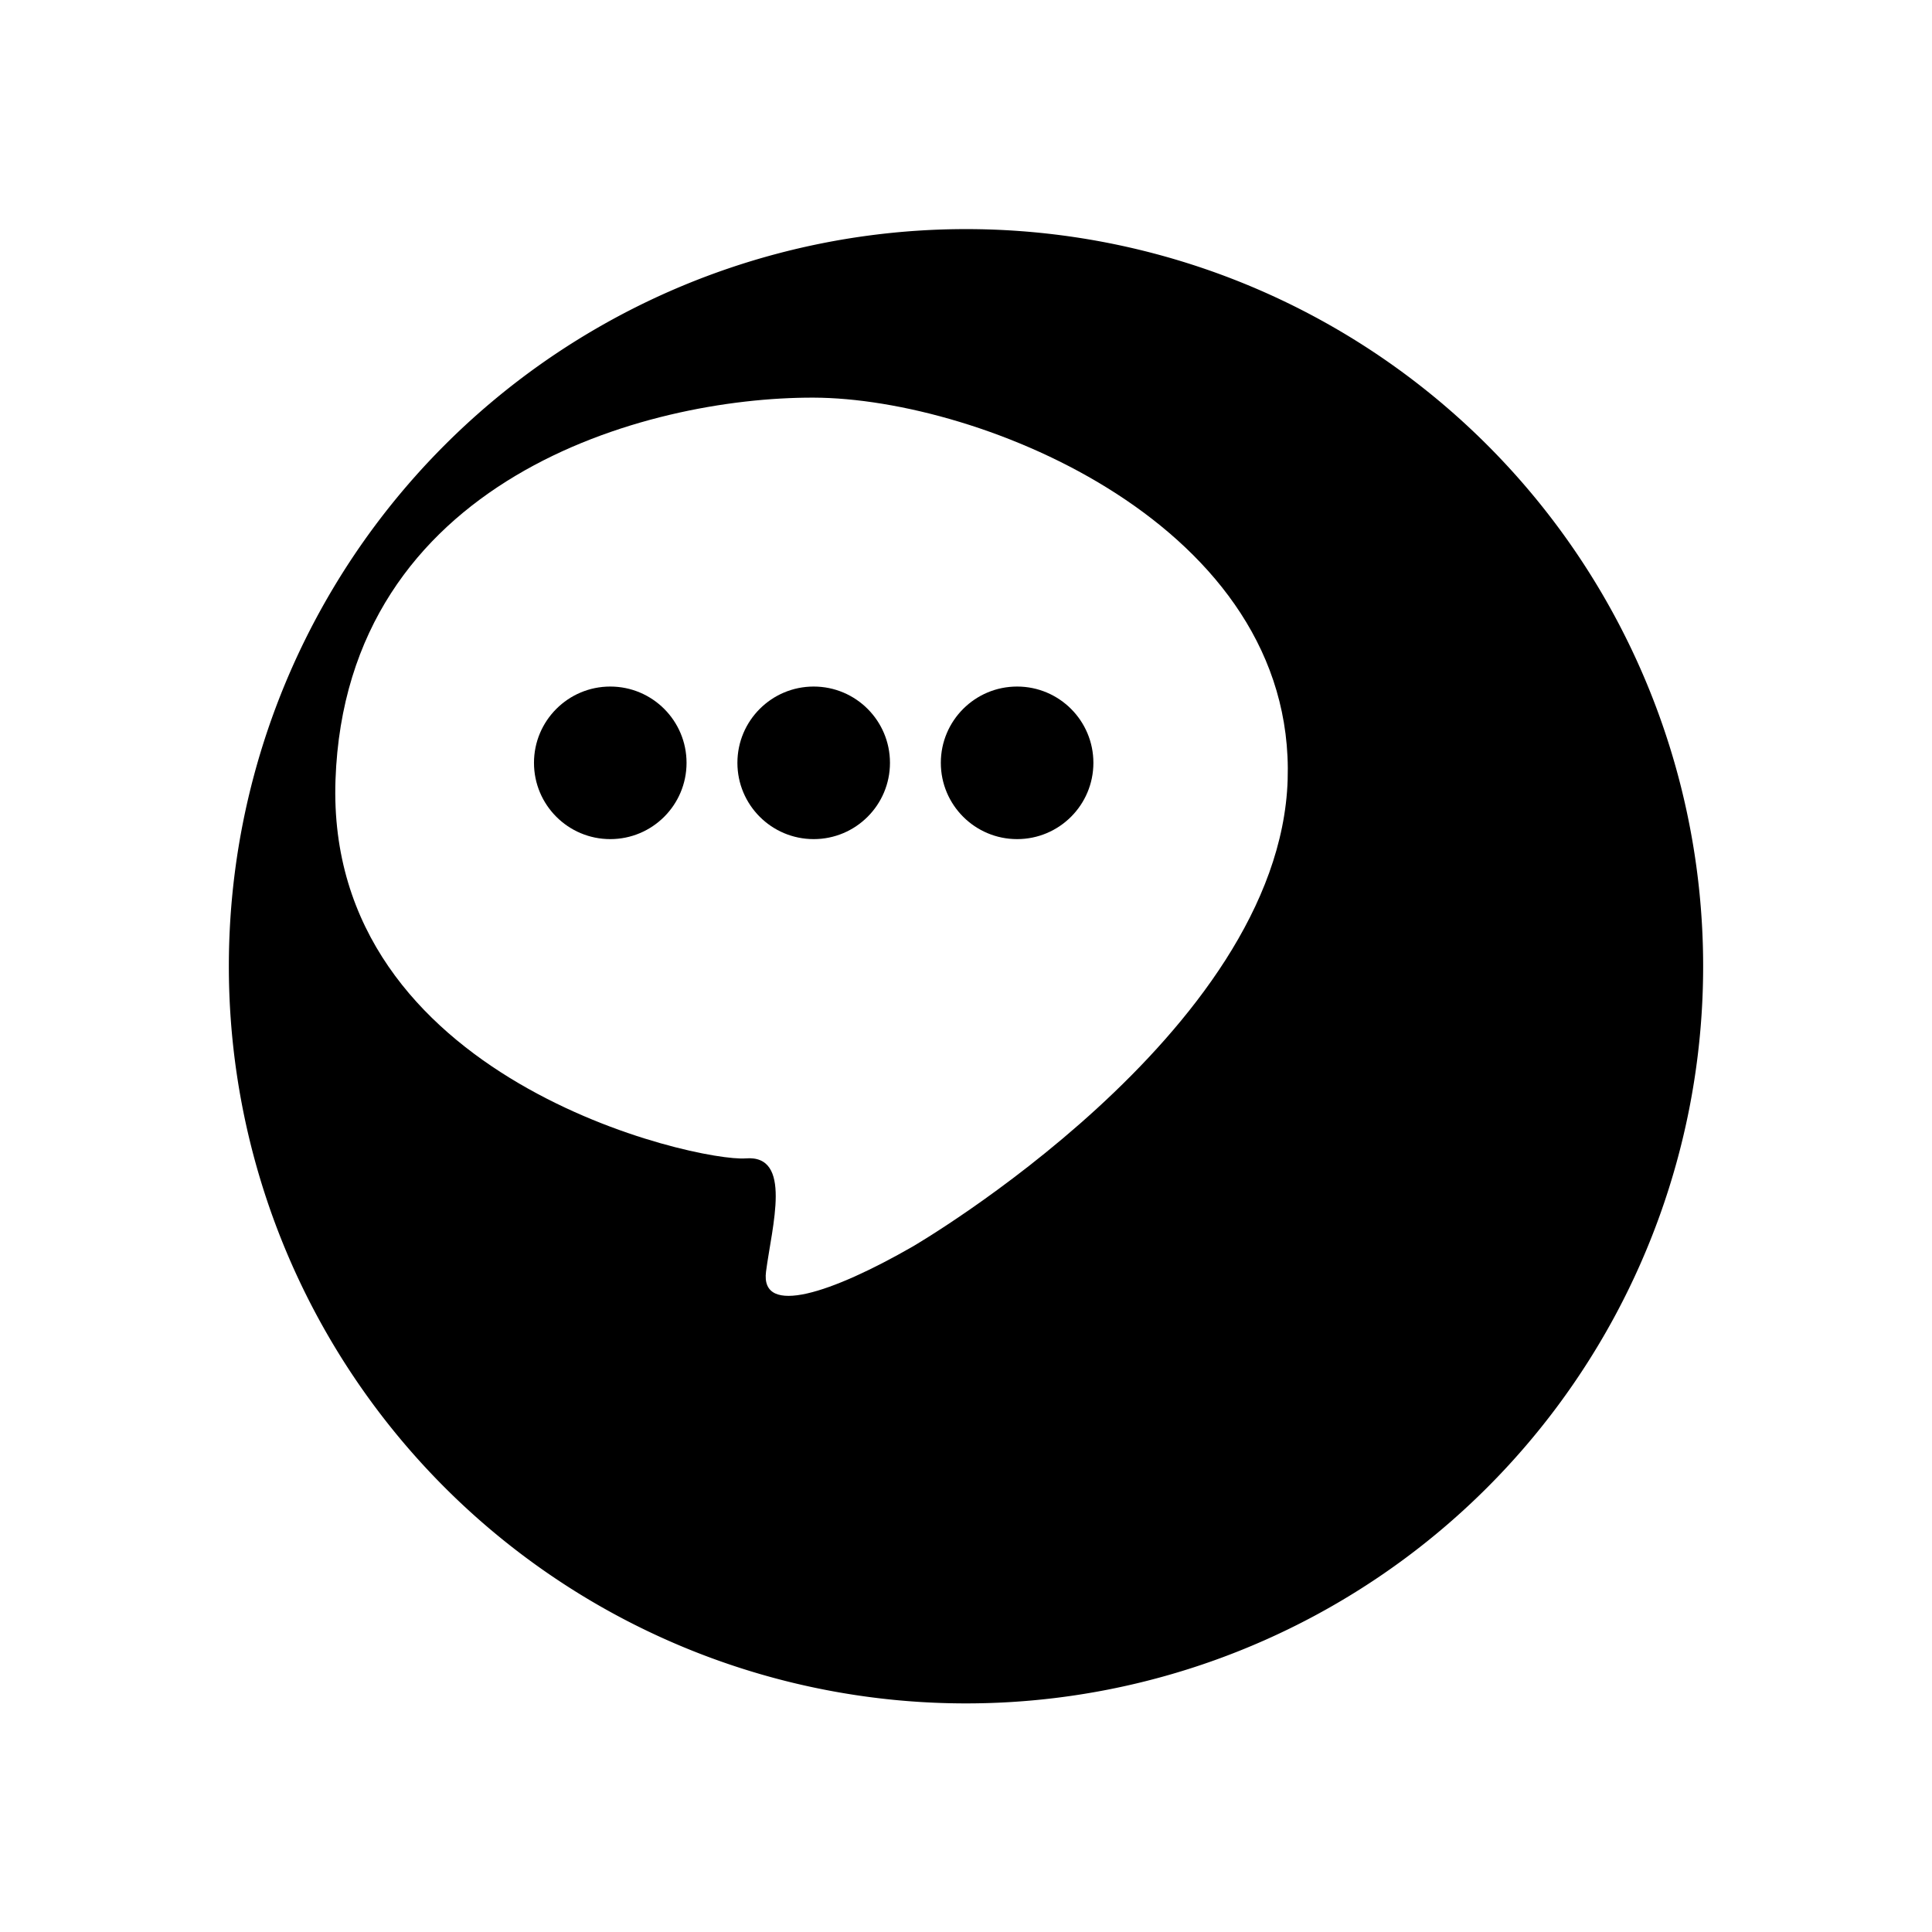 <svg xmlns="http://www.w3.org/2000/svg" xmlns:xlink="http://www.w3.org/1999/xlink" width="37.99" height="37.99" viewBox="0 0 37.99 37.99">
  <defs>
    <filter id="Path_263" x="0" y="0" width="37.99" height="37.99" filterUnits="userSpaceOnUse">
      <feOffset dx="3" dy="3" input="SourceAlpha"/>
      <feGaussianBlur stdDeviation="1.5" result="blur"/>
      <feFlood flood-opacity="0.294"/>
      <feComposite operator="in" in2="blur"/>
      <feComposite in="SourceGraphic"/>
    </filter>
  </defs>
  <g id="Chat" transform="translate(-1141.5 -758.505)">
    <g transform="matrix(1, 0, 0, 1, 1141.5, 758.51)" filter="url(#Path_263)">
      <path id="Path_263-2" data-name="Path 263" d="M14.495,0A14.495,14.495,0,1,1,0,14.495,14.495,14.495,0,0,1,14.495,0Z" transform="translate(1.5 1.5)"/>
    </g>
    <path id="Path_264" data-name="Path 264" d="M385.609,5183.937c-1.579.907-3,1.389-2.883.491s.525-2.3-.4-2.225-8.274-1.524-8.066-7.442,6.1-7.526,9.4-7.517,9.485,2.529,9.323,7.517S385.609,5183.937,385.609,5183.937Z" transform="translate(773.837 -4400.92)" fill="#fff"/>
    <circle id="Ellipse_27" data-name="Ellipse 27" cx="1.5" cy="1.5" r="1.5" transform="translate(1152 772.005)"/>
    <circle id="Ellipse_28" data-name="Ellipse 28" cx="1.5" cy="1.5" r="1.5" transform="translate(1156 772.005)"/>
    <circle id="Ellipse_29" data-name="Ellipse 29" cx="1.5" cy="1.5" r="1.5" transform="translate(1160 772.005)"/>
  </g>
</svg>
